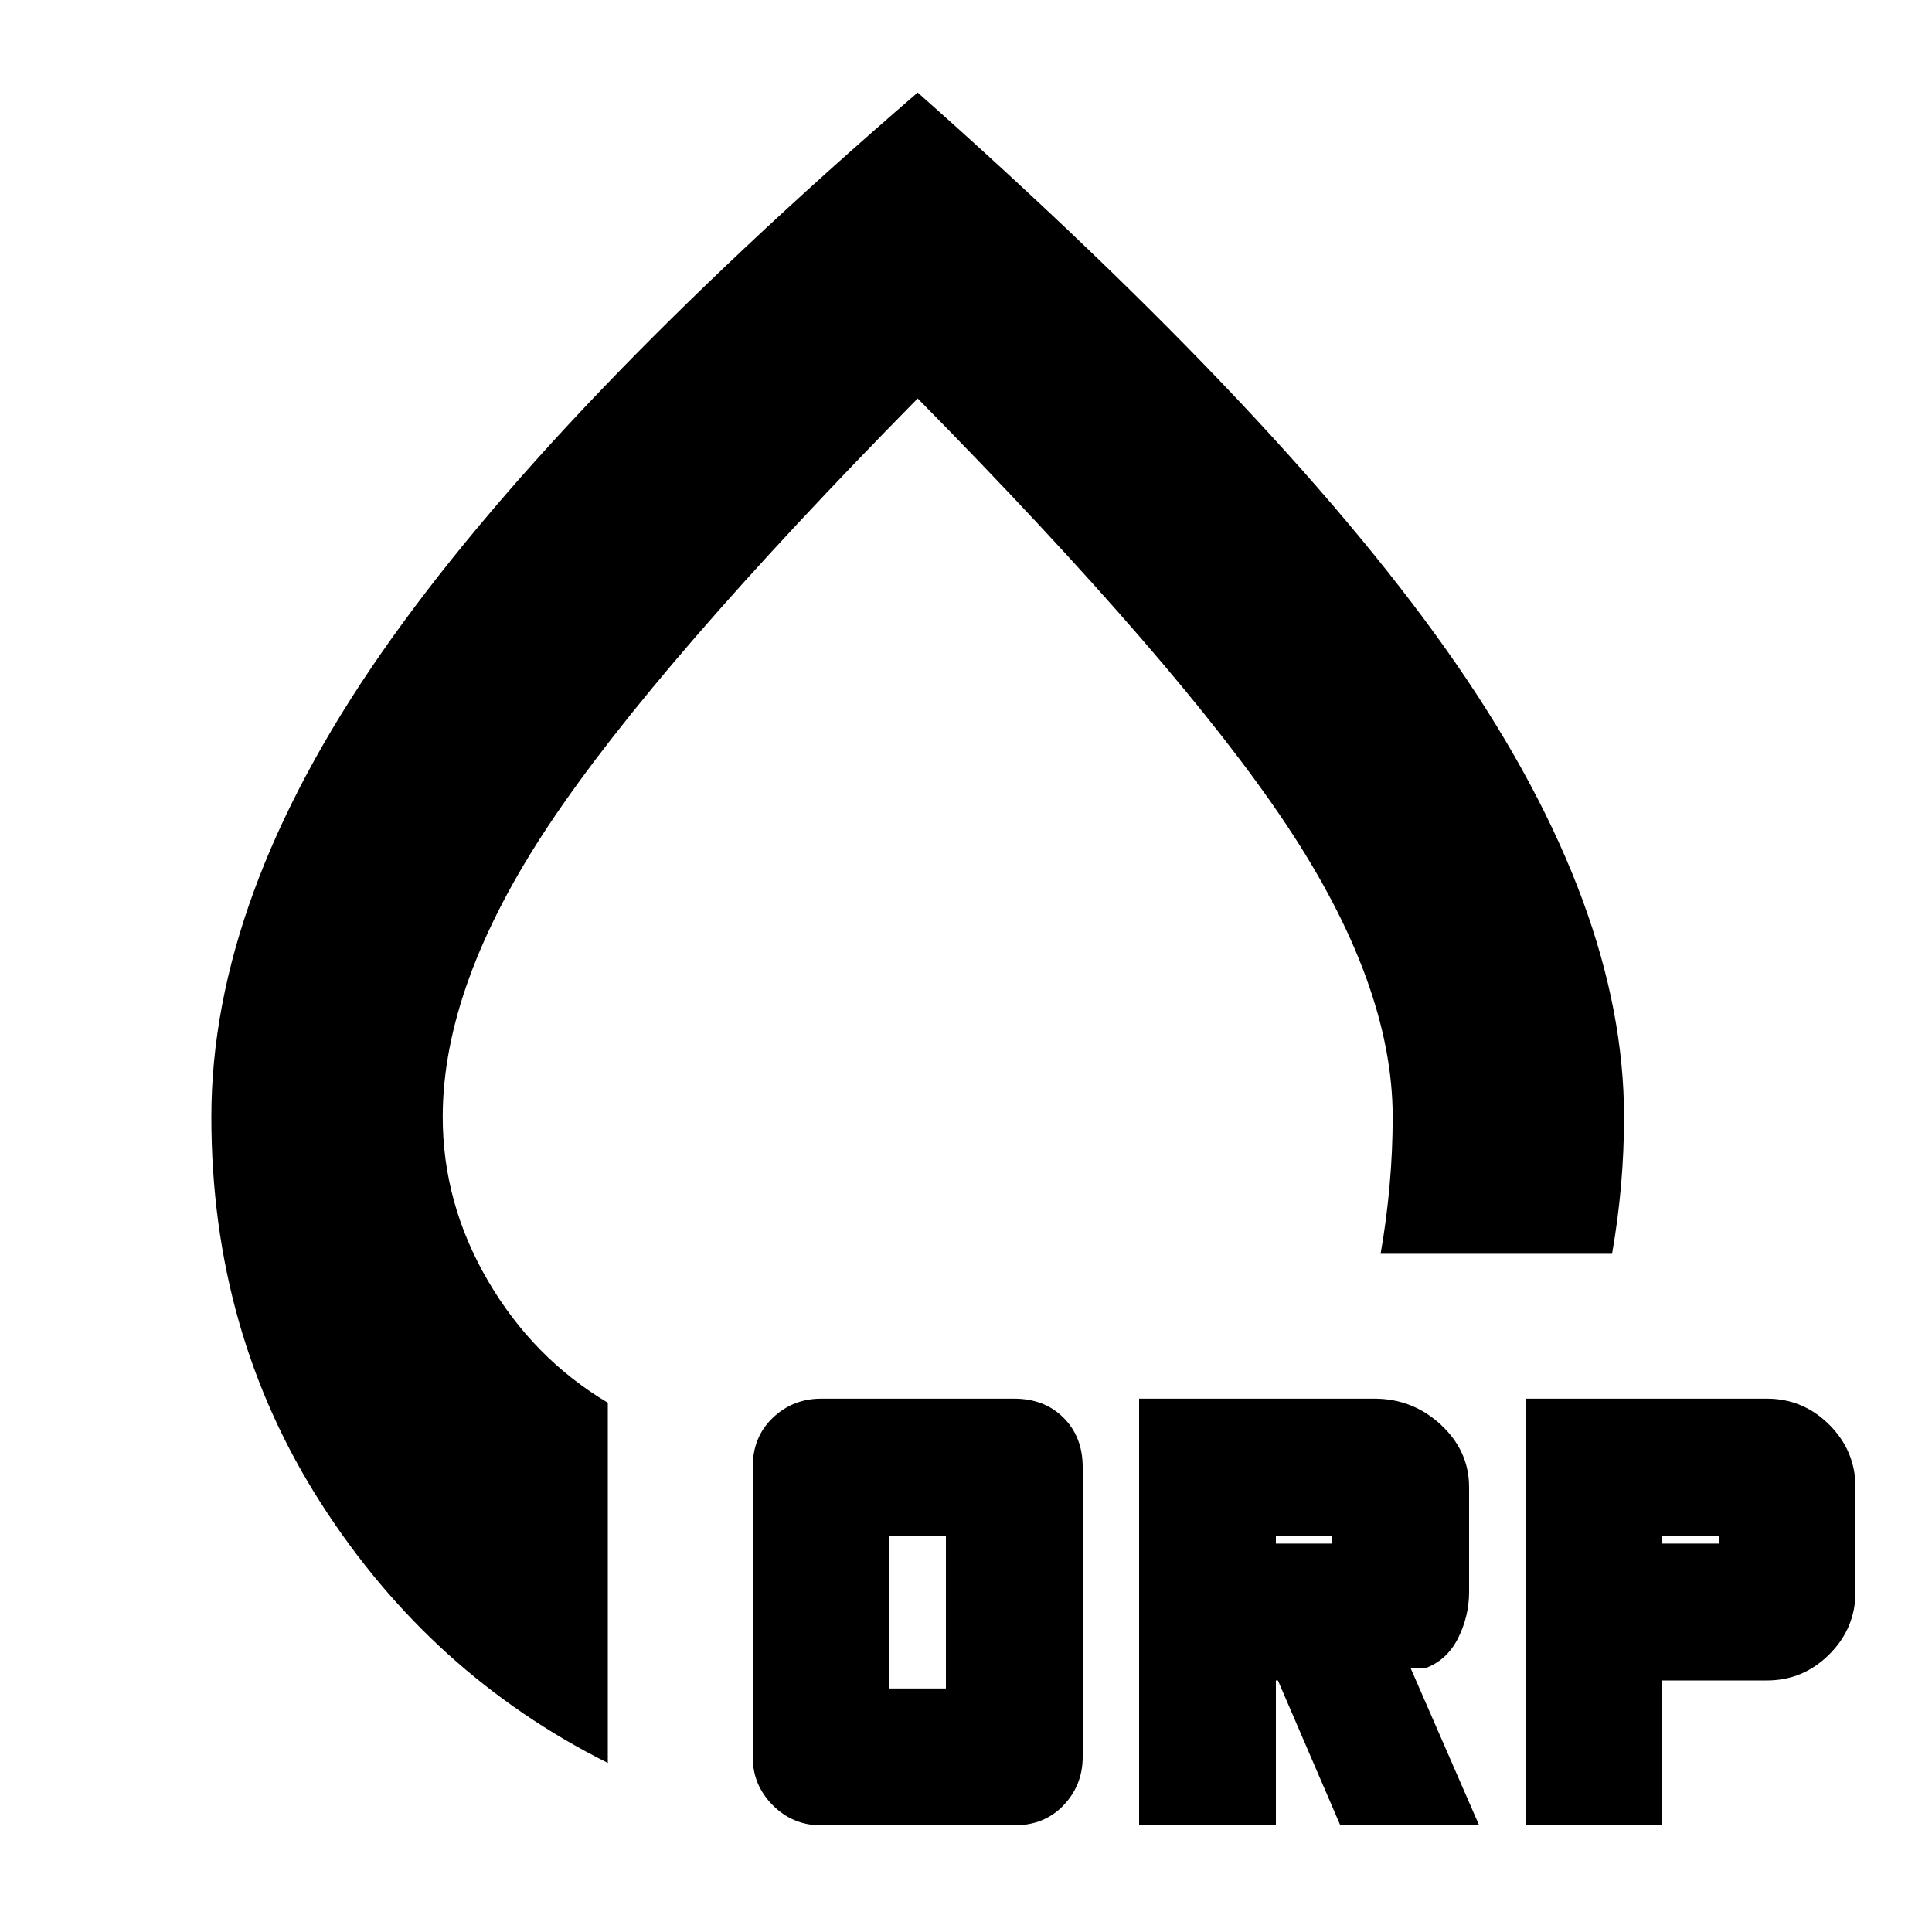 <svg xmlns="http://www.w3.org/2000/svg" height="20" width="20"><path d="M9.5.958q3.854 3.417 5.583 5.927 1.729 2.511 1.729 4.677 0 .355-.031.709t-.093.708h-2.396q.062-.354.093-.708.032-.354.032-.709 0-1.374-1.105-3.031Q12.208 6.875 9.5 4.125q-2.708 2.75-3.812 4.406-1.105 1.657-1.105 3.031 0 .896.469 1.698.469.802 1.24 1.261v3.729q-1.834-.917-2.969-2.688-1.135-1.77-1.135-4 0-2.27 1.76-4.802Q5.708 4.229 9.5.958Zm0 9.334Zm-1 8.604q-.292 0-.5-.208-.208-.209-.208-.5v-3q0-.313.208-.511t.5-.198h2q.312 0 .51.198t.198.511v3q0 .291-.198.5-.198.208-.51.208Zm.708-1.417h.584v-1.583h-.584Zm2.584 1.417v-4.417h2.437q.396 0 .688.271.291.271.291.646v1.083q0 .25-.114.479-.115.23-.344.313h-.146l.708 1.625h-1.437l-.646-1.5h-.021v1.5Zm4 0v-4.417h2.5q.375 0 .646.271.27.271.27.646v1.083q0 .375-.27.646-.271.271-.646.271h-1.084v1.5Zm-2.584-2.917h.584v-.083h-.584Zm4 0h.584v-.083h-.584Z"/></svg>